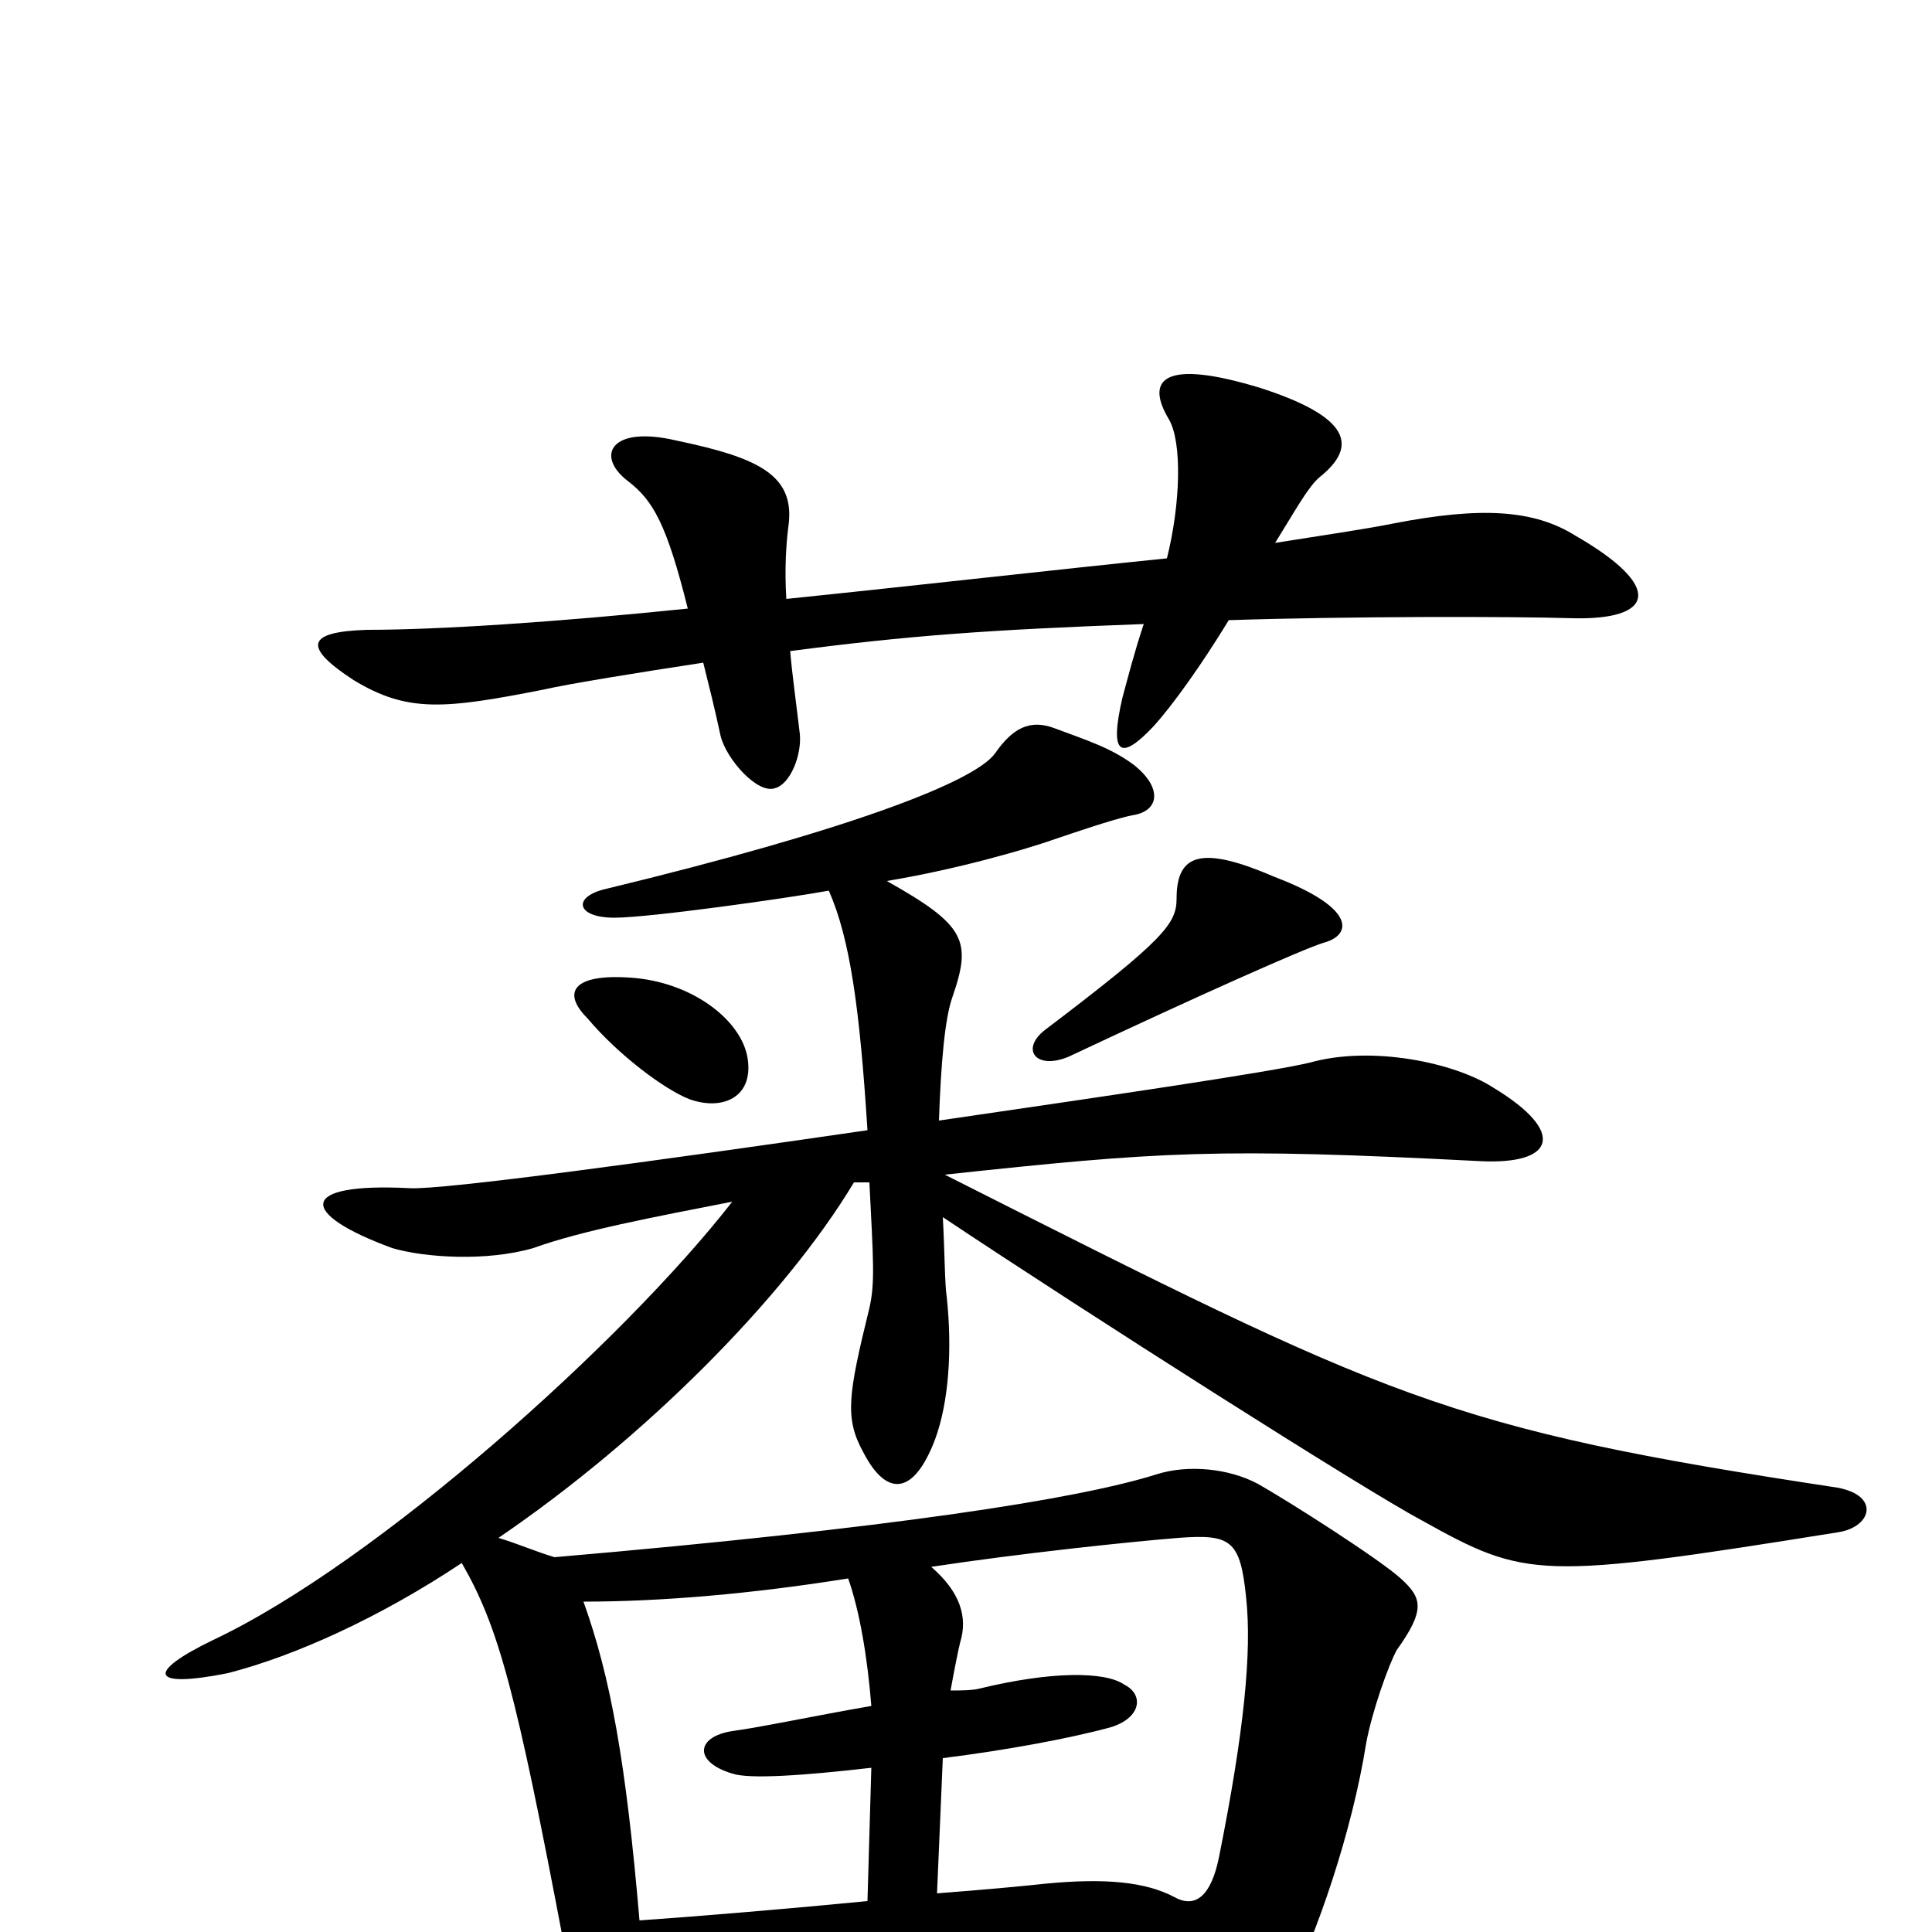 <svg xmlns="http://www.w3.org/2000/svg" viewBox="0 -1000 1000 1000">
	<path fill="#000000" d="M815 -723C794 -736 767 -738 721 -729C706 -726 685 -723 660 -719C670 -735 677 -748 683 -753C703 -769 699 -784 653 -799C601 -815 593 -803 605 -783C612 -771 611 -739 604 -711C545 -705 475 -697 407 -690C406 -706 407 -719 408 -727C412 -754 393 -763 350 -772C316 -780 308 -764 325 -751C338 -741 345 -729 356 -685C288 -678 227 -674 190 -674C158 -673 157 -665 183 -648C211 -631 230 -633 281 -643C294 -646 331 -652 364 -657C367 -645 370 -633 373 -619C376 -607 392 -589 401 -592C409 -594 415 -609 414 -620C412 -637 410 -651 409 -663C470 -671 511 -674 592 -677C587 -662 584 -650 581 -639C574 -609 580 -606 597 -624C607 -635 622 -656 636 -679C696 -681 783 -681 814 -680C856 -679 862 -696 815 -723ZM685 -512C700 -516 702 -530 660 -546C623 -562 609 -559 609 -535C609 -522 603 -514 541 -467C528 -457 536 -446 553 -453C621 -485 675 -509 685 -512ZM387 -452C384 -472 358 -492 326 -494C296 -496 291 -486 304 -473C320 -454 344 -436 357 -431C374 -425 390 -432 387 -452ZM952 -207C969 -210 973 -226 951 -230C747 -261 721 -275 489 -392C601 -404 630 -406 766 -399C805 -397 811 -414 773 -437C753 -450 710 -459 678 -450C657 -445 575 -433 486 -420C487 -449 489 -473 493 -484C503 -513 500 -521 459 -544C495 -550 530 -560 547 -566C553 -568 576 -576 586 -578C600 -580 602 -592 587 -604C575 -613 562 -617 546 -623C533 -628 524 -623 515 -610C504 -595 438 -570 314 -540C296 -536 298 -525 318 -525C336 -525 407 -535 429 -539C440 -514 445 -478 449 -415C339 -399 229 -384 212 -385C154 -388 154 -372 203 -354C220 -349 252 -347 276 -354C301 -363 338 -370 379 -378C323 -306 195 -191 110 -151C75 -134 78 -126 118 -134C153 -143 197 -163 239 -191C258 -158 267 -125 292 7C299 42 310 61 319 59C328 57 332 42 333 22C373 20 437 16 468 12C499 8 534 7 570 6C592 5 599 8 602 24C612 71 618 77 622 78C633 81 643 78 665 34C682 1 700 -53 707 -97C710 -114 719 -139 723 -146C738 -167 736 -173 725 -183C714 -193 667 -223 651 -232C636 -240 615 -242 599 -237C558 -224 461 -209 287 -194C277 -197 268 -201 258 -204C333 -255 406 -328 442 -388H450C452 -348 453 -336 450 -323C439 -278 437 -266 447 -248C459 -225 473 -226 484 -255C491 -274 493 -301 490 -329C489 -335 489 -352 488 -370C563 -320 706 -229 736 -213C790 -183 796 -182 952 -207ZM645 -173C648 -145 644 -104 631 -39C627 -19 619 -12 608 -18C593 -26 572 -28 541 -25C532 -24 511 -22 485 -20L488 -90C520 -94 553 -100 575 -106C591 -111 592 -123 582 -128C572 -135 544 -135 507 -126C503 -125 497 -125 492 -125C494 -136 496 -146 497 -150C501 -163 497 -176 482 -189C528 -196 585 -202 610 -204C637 -206 642 -203 645 -173ZM451 -85L449 -16C408 -12 360 -8 331 -6C324 -88 316 -132 302 -171C342 -171 389 -175 439 -183C445 -166 449 -142 451 -117C422 -112 394 -106 379 -104C360 -101 359 -88 379 -82C388 -79 416 -81 451 -85Z"/>
</svg>